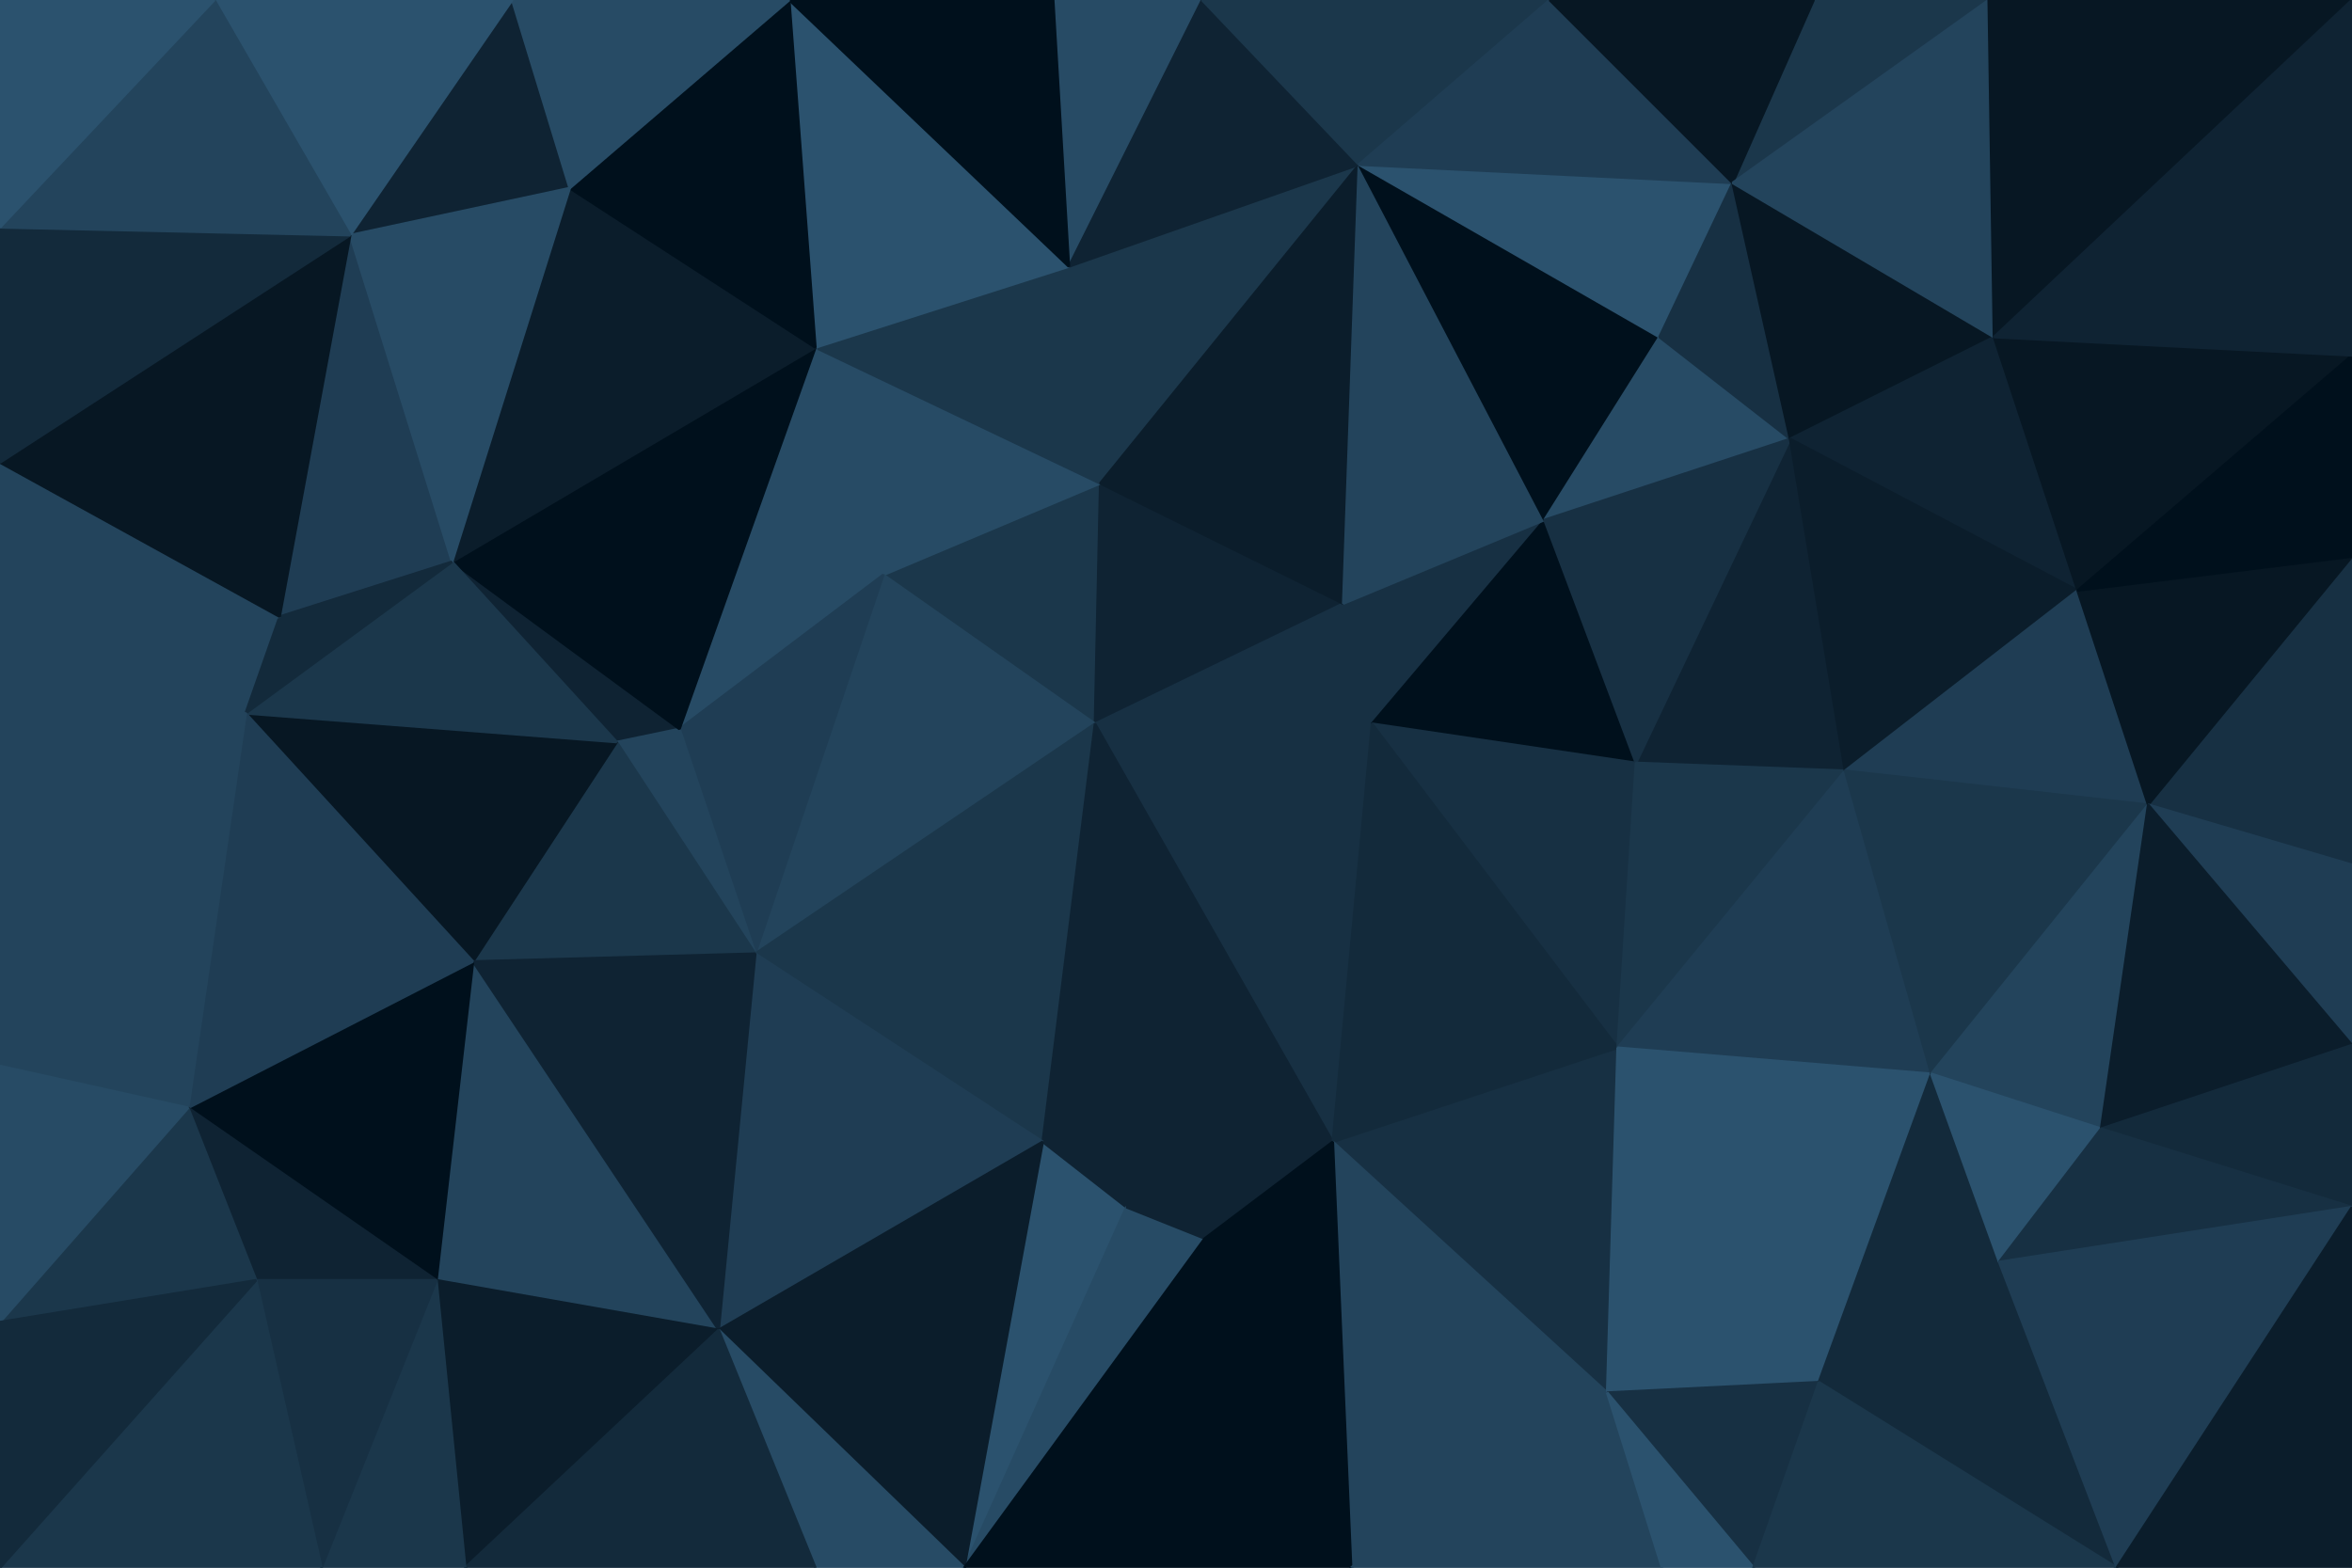 <svg id="visual" viewBox="0 0 900 600" width="900" height="600" xmlns="http://www.w3.org/2000/svg" xmlns:xlink="http://www.w3.org/1999/xlink" version="1.1"><g stroke-width="1" stroke-linejoin="bevel"><path d="M419 277L421 185L338 220Z" fill="#1b374b" stroke="#1b374b"></path><path d="M419 277L514 231L421 185Z" fill="#0f2333" stroke="#0f2333"></path><path d="M421 185L312 133L338 220Z" fill="#274b65" stroke="#274b65"></path><path d="M520 63L409 102L421 185Z" fill="#1b374b" stroke="#1b374b"></path><path d="M421 185L409 102L312 133Z" fill="#1b374b" stroke="#1b374b"></path><path d="M312 133L260 279L338 220Z" fill="#274b65" stroke="#274b65"></path><path d="M338 220L289 365L419 277Z" fill="#23445c" stroke="#23445c"></path><path d="M510 437L525 277L419 277Z" fill="#173043" stroke="#173043"></path><path d="M419 277L525 277L514 231Z" fill="#173043" stroke="#173043"></path><path d="M173 215L236 284L260 279Z" fill="#0f2333" stroke="#0f2333"></path><path d="M260 279L289 365L338 220Z" fill="#1f3d54" stroke="#1f3d54"></path><path d="M236 284L289 365L260 279Z" fill="#23445c" stroke="#23445c"></path><path d="M525 277L591 199L514 231Z" fill="#173043" stroke="#173043"></path><path d="M514 231L520 63L421 185Z" fill="#0b1d2b" stroke="#0b1d2b"></path><path d="M289 365L399 437L419 277Z" fill="#1b374b" stroke="#1b374b"></path><path d="M525 277L626 292L591 199Z" fill="#00101c" stroke="#00101c"></path><path d="M591 199L520 63L514 231Z" fill="#23445c" stroke="#23445c"></path><path d="M409 102L302 0L312 133Z" fill="#2b526e" stroke="#2b526e"></path><path d="M312 133L173 215L260 279Z" fill="#00101c" stroke="#00101c"></path><path d="M236 284L181 368L289 365Z" fill="#1b374b" stroke="#1b374b"></path><path d="M460 0L403 0L409 102Z" fill="#274b65" stroke="#274b65"></path><path d="M312 133L218 72L173 215Z" fill="#0b1d2b" stroke="#0b1d2b"></path><path d="M302 0L218 72L312 133Z" fill="#00101c" stroke="#00101c"></path><path d="M369 600L431 462L399 437Z" fill="#2b526e" stroke="#2b526e"></path><path d="M399 437L510 437L419 277Z" fill="#0f2333" stroke="#0f2333"></path><path d="M431 462L510 437L399 437Z" fill="#0f2333" stroke="#0f2333"></path><path d="M520 63L460 0L409 102Z" fill="#0f2333" stroke="#0f2333"></path><path d="M619 401L626 292L525 277Z" fill="#173043" stroke="#173043"></path><path d="M403 0L302 0L409 102Z" fill="#00101c" stroke="#00101c"></path><path d="M94 273L181 368L236 284Z" fill="#071723" stroke="#071723"></path><path d="M289 365L275 509L399 437Z" fill="#1f3d54" stroke="#1f3d54"></path><path d="M369 600L461 474L431 462Z" fill="#274b65" stroke="#274b65"></path><path d="M431 462L461 474L510 437Z" fill="#0f2333" stroke="#0f2333"></path><path d="M591 199L635 129L520 63Z" fill="#00101c" stroke="#00101c"></path><path d="M520 63L593 0L460 0Z" fill="#1b374b" stroke="#1b374b"></path><path d="M685 168L635 129L591 199Z" fill="#274b65" stroke="#274b65"></path><path d="M173 215L94 273L236 284Z" fill="#1b374b" stroke="#1b374b"></path><path d="M134 90L107 236L173 215Z" fill="#1f3d54" stroke="#1f3d54"></path><path d="M615 533L619 401L510 437Z" fill="#173043" stroke="#173043"></path><path d="M510 437L619 401L525 277Z" fill="#132a3b" stroke="#132a3b"></path><path d="M196 0L134 90L218 72Z" fill="#0f2333" stroke="#0f2333"></path><path d="M218 72L134 90L173 215Z" fill="#274b65" stroke="#274b65"></path><path d="M706 295L685 168L626 292Z" fill="#0f2333" stroke="#0f2333"></path><path d="M626 292L685 168L591 199Z" fill="#173043" stroke="#173043"></path><path d="M0 262L94 273L107 236Z" fill="#23445c" stroke="#23445c"></path><path d="M107 236L94 273L173 215Z" fill="#132a3b" stroke="#132a3b"></path><path d="M167 490L275 509L181 368Z" fill="#23445c" stroke="#23445c"></path><path d="M181 368L275 509L289 365Z" fill="#0f2333" stroke="#0f2333"></path><path d="M302 0L196 0L218 72Z" fill="#274b65" stroke="#274b65"></path><path d="M663 70L520 63L635 129Z" fill="#2b526e" stroke="#2b526e"></path><path d="M663 70L593 0L520 63Z" fill="#1f3d54" stroke="#1f3d54"></path><path d="M685 168L663 70L635 129Z" fill="#173043" stroke="#173043"></path><path d="M619 401L706 295L626 292Z" fill="#1b374b" stroke="#1b374b"></path><path d="M72 424L167 490L181 368Z" fill="#00101c" stroke="#00101c"></path><path d="M275 509L369 600L399 437Z" fill="#0b1d2b" stroke="#0b1d2b"></path><path d="M517 600L615 533L510 437Z" fill="#23445c" stroke="#23445c"></path><path d="M312 600L369 600L275 509Z" fill="#274b65" stroke="#274b65"></path><path d="M94 273L72 424L181 368Z" fill="#1f3d54" stroke="#1f3d54"></path><path d="M517 600L510 437L461 474Z" fill="#00101c" stroke="#00101c"></path><path d="M619 401L739 411L706 295Z" fill="#1f3d54" stroke="#1f3d54"></path><path d="M178 600L275 509L167 490Z" fill="#0b1d2b" stroke="#0b1d2b"></path><path d="M178 600L312 600L275 509Z" fill="#132a3b" stroke="#132a3b"></path><path d="M761 0L694 0L663 70Z" fill="#1b374b" stroke="#1b374b"></path><path d="M663 70L694 0L593 0Z" fill="#071723" stroke="#071723"></path><path d="M763 129L663 70L685 168Z" fill="#071723" stroke="#071723"></path><path d="M795 226L763 129L685 168Z" fill="#0f2333" stroke="#0f2333"></path><path d="M196 0L82 0L134 90Z" fill="#2b526e" stroke="#2b526e"></path><path d="M0 177L0 262L107 236Z" fill="#23445c" stroke="#23445c"></path><path d="M94 273L0 408L72 424Z" fill="#23445c" stroke="#23445c"></path><path d="M369 600L517 600L461 474Z" fill="#00101c" stroke="#00101c"></path><path d="M72 424L98 490L167 490Z" fill="#0f2333" stroke="#0f2333"></path><path d="M696 529L739 411L619 401Z" fill="#2b526e" stroke="#2b526e"></path><path d="M706 295L795 226L685 168Z" fill="#0b1d2b" stroke="#0b1d2b"></path><path d="M0 177L107 236L134 90Z" fill="#071723" stroke="#071723"></path><path d="M72 424L0 506L98 490Z" fill="#1b374b" stroke="#1b374b"></path><path d="M0 87L0 177L134 90Z" fill="#132a3b" stroke="#132a3b"></path><path d="M822 308L795 226L706 295Z" fill="#1f3d54" stroke="#1f3d54"></path><path d="M82 0L0 87L134 90Z" fill="#23445c" stroke="#23445c"></path><path d="M615 533L696 529L619 401Z" fill="#2b526e" stroke="#2b526e"></path><path d="M671 600L696 529L615 533Z" fill="#173043" stroke="#173043"></path><path d="M123 600L178 600L167 490Z" fill="#1b374b" stroke="#1b374b"></path><path d="M0 262L0 408L94 273Z" fill="#23445c" stroke="#23445c"></path><path d="M98 490L123 600L167 490Z" fill="#173043" stroke="#173043"></path><path d="M763 129L761 0L663 70Z" fill="#23445c" stroke="#23445c"></path><path d="M900 0L761 0L763 129Z" fill="#071723" stroke="#071723"></path><path d="M739 411L822 308L706 295Z" fill="#1b374b" stroke="#1b374b"></path><path d="M795 226L900 136L763 129Z" fill="#071723" stroke="#071723"></path><path d="M804 432L822 308L739 411Z" fill="#23445c" stroke="#23445c"></path><path d="M517 600L636 600L615 533Z" fill="#23445c" stroke="#23445c"></path><path d="M810 600L765 483L696 529Z" fill="#132a3b" stroke="#132a3b"></path><path d="M696 529L765 483L739 411Z" fill="#132a3b" stroke="#132a3b"></path><path d="M82 0L0 0L0 87Z" fill="#2b526e" stroke="#2b526e"></path><path d="M0 600L123 600L98 490Z" fill="#1b374b" stroke="#1b374b"></path><path d="M765 483L804 432L739 411Z" fill="#2b526e" stroke="#2b526e"></path><path d="M636 600L671 600L615 533Z" fill="#2b526e" stroke="#2b526e"></path><path d="M0 408L0 506L72 424Z" fill="#274b65" stroke="#274b65"></path><path d="M900 331L900 213L822 308Z" fill="#173043" stroke="#173043"></path><path d="M822 308L900 213L795 226Z" fill="#071723" stroke="#071723"></path><path d="M900 213L900 136L795 226Z" fill="#00101c" stroke="#00101c"></path><path d="M900 400L900 331L822 308Z" fill="#1f3d54" stroke="#1f3d54"></path><path d="M900 400L822 308L804 432Z" fill="#0b1d2b" stroke="#0b1d2b"></path><path d="M900 400L804 432L900 462Z" fill="#132a3b" stroke="#132a3b"></path><path d="M900 462L804 432L765 483Z" fill="#173043" stroke="#173043"></path><path d="M0 506L0 600L98 490Z" fill="#132a3b" stroke="#132a3b"></path><path d="M900 136L900 0L763 129Z" fill="#0f2333" stroke="#0f2333"></path><path d="M671 600L810 600L696 529Z" fill="#1b374b" stroke="#1b374b"></path><path d="M810 600L900 462L765 483Z" fill="#1f3d54" stroke="#1f3d54"></path><path d="M810 600L900 600L900 462Z" fill="#0b1d2b" stroke="#0b1d2b"></path></g></svg>